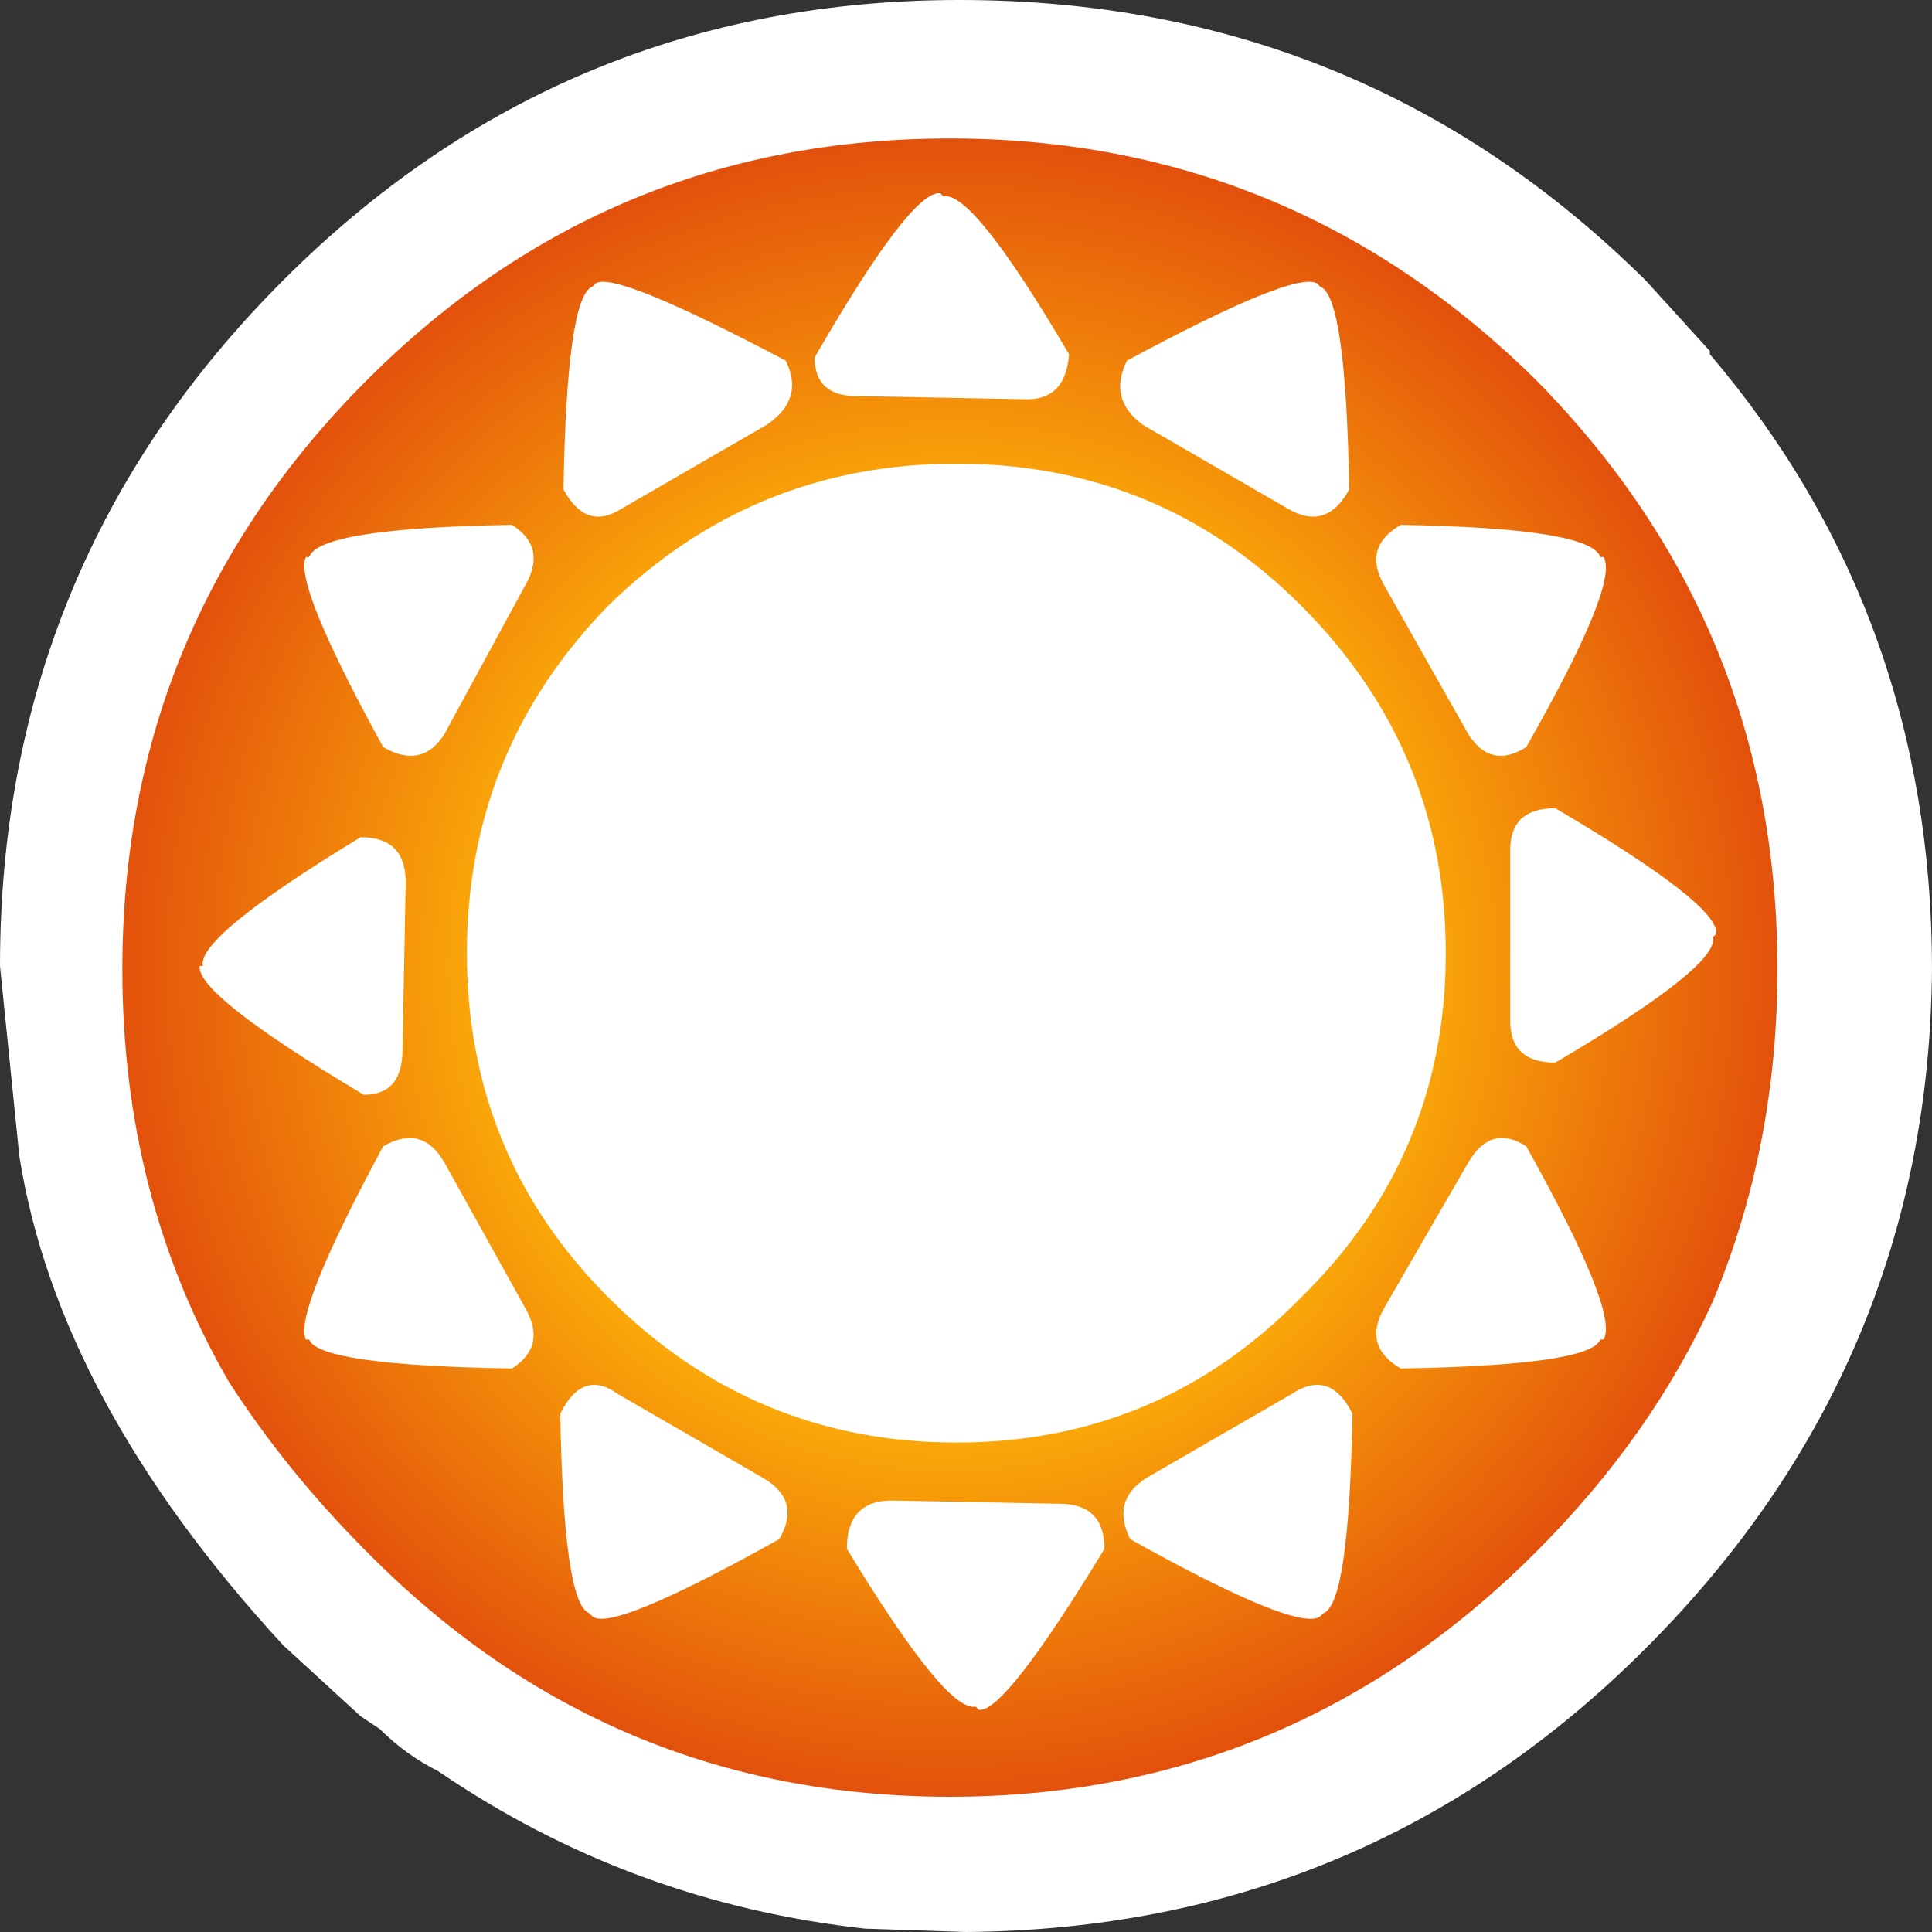 <?xml version="1.0" encoding="UTF-8" standalone="no"?>
<svg xmlns:xlink="http://www.w3.org/1999/xlink" height="30.0px" width="30.0px" xmlns="http://www.w3.org/2000/svg">
  <rect width="100%" height="100%" fill="#333333" stroke="none"/>
  <g transform="matrix(1.0, 0.0, 0.0, 1.0, 15.0, 30.0)">
    <path d="M11.55 -24.55 L11.55 -24.5 Q15.0 -20.45 15.0 -14.95 14.95 -8.8 10.55 -4.4 6.2 -0.05 0.0 0.0 L-1.5 -0.05 -1.55 -0.05 Q-5.2 -0.45 -8.2 -2.5 -8.7 -2.75 -9.1 -3.15 L-9.4 -3.35 -10.6 -4.45 Q-14.1 -8.25 -14.7 -12.05 L-15.0 -15.0 Q-15.0 -21.25 -10.6 -25.65 -6.25 -30.0 -0.1 -30.0 6.15 -30.0 10.55 -25.65 L11.55 -24.55" fill="#ffffff" fill-rule="evenodd" stroke="none"/>
    <path d="M11.6 -9.8 Q10.65 -7.7 8.85 -5.9 5.05 -2.1 -0.25 -2.1 -5.55 -2.1 -9.3 -5.9 -10.55 -7.15 -11.45 -8.55 -13.1 -11.4 -13.1 -14.95 -13.1 -20.3 -9.3 -24.1 -5.55 -27.85 -0.25 -27.85 5.05 -27.85 8.85 -24.1 12.6 -20.3 12.6 -14.95 12.6 -12.2 11.6 -9.8" fill="url(#gradient0)" fill-rule="evenodd" stroke="none"/>
    <path d="M5.2 -9.85 Q3.0 -7.6 -0.15 -7.6 -3.3 -7.6 -5.55 -9.85 -7.75 -12.05 -7.75 -15.2 -7.75 -18.35 -5.55 -20.6 -3.3 -22.8 -0.15 -22.8 3.0 -22.8 5.2 -20.6 7.45 -18.35 7.45 -15.2 7.45 -12.05 5.2 -9.85" fill="#ffffff" fill-rule="evenodd" stroke="none"/>
    <path d="M5.5 -25.55 Q5.9 -25.4 5.95 -22.4 5.6 -21.75 5.0 -22.1 L2.75 -23.4 Q2.2 -23.8 2.5 -24.4 5.1 -25.8 5.45 -25.6 L5.5 -25.55 M11.6 -15.45 Q11.7 -15.0 9.15 -13.5 8.45 -13.5 8.45 -14.15 L8.45 -16.8 Q8.45 -17.45 9.15 -17.45 11.7 -15.95 11.65 -15.5 L11.6 -15.45 M6.75 -21.85 Q9.7 -21.8 9.85 -21.35 L9.9 -21.35 Q10.15 -20.95 8.7 -18.4 8.15 -18.05 7.8 -18.6 L6.5 -20.9 Q6.15 -21.5 6.75 -21.85 M0.95 -23.8 L-1.7 -23.85 Q-2.35 -23.85 -2.35 -24.45 -0.85 -27.05 -0.4 -27.0 L-0.35 -26.95 Q0.1 -27.05 1.6 -24.5 1.55 -23.8 0.95 -23.8 M2.8 -7.05 L5.05 -8.35 Q5.65 -8.75 6.0 -8.05 5.95 -5.1 5.55 -4.95 L5.5 -4.9 Q5.15 -4.65 2.55 -6.1 2.25 -6.7 2.8 -7.05 M6.5 -9.7 L7.8 -11.95 Q8.15 -12.55 8.7 -12.2 10.15 -9.6 9.9 -9.2 L9.85 -9.2 Q9.7 -8.8 6.75 -8.75 6.15 -9.1 6.5 -9.7 M0.2 -3.45 L0.15 -3.5 Q-0.3 -3.4 -1.85 -5.95 -1.85 -6.7 -1.15 -6.7 L1.45 -6.65 Q2.15 -6.65 2.15 -5.95 0.6 -3.4 0.2 -3.45 M-7.05 -21.85 Q-6.5 -21.5 -6.85 -20.9 L-8.1 -18.6 Q-8.45 -18.05 -9.05 -18.4 -10.45 -20.95 -10.25 -21.35 L-10.2 -21.35 Q-10.05 -21.8 -7.05 -21.85 M-5.8 -25.55 L-5.75 -25.6 Q-5.45 -25.8 -2.8 -24.4 -2.5 -23.8 -3.1 -23.4 L-5.35 -22.1 Q-5.9 -21.75 -6.25 -22.4 -6.2 -25.4 -5.8 -25.55 M-9.35 -13.0 Q-11.95 -14.55 -11.9 -15.0 L-11.85 -15.0 Q-11.95 -15.45 -9.4 -17.0 -8.7 -17.0 -8.7 -16.3 L-8.75 -13.7 Q-8.75 -13.0 -9.35 -13.0 M-10.25 -9.2 Q-10.45 -9.6 -9.05 -12.2 -8.45 -12.55 -8.1 -11.95 L-6.85 -9.7 Q-6.5 -9.1 -7.05 -8.75 -10.05 -8.8 -10.2 -9.2 L-10.25 -9.2 M-5.4 -8.35 L-3.15 -7.05 Q-2.55 -6.7 -2.9 -6.1 -5.5 -4.65 -5.8 -4.9 L-5.85 -4.95 Q-6.25 -5.1 -6.3 -8.05 -5.95 -8.75 -5.4 -8.35" fill="#ffffff" fill-rule="evenodd" stroke="none"/>
  </g>
  <defs>
    <radialGradient cx="0" cy="0" gradientTransform="matrix(0.021, 0.0, 0.0, 0.021, -0.25, -14.95)" gradientUnits="userSpaceOnUse" id="gradient0" r="819.2" spreadMethod="pad">
      <stop offset="0.361" stop-color="#ffb908"/>
      <stop offset="1.0" stop-color="#d10e0e"/>
      <stop offset="1.0" stop-color="#c70e0e"/>
    </radialGradient>
  </defs>
</svg>

